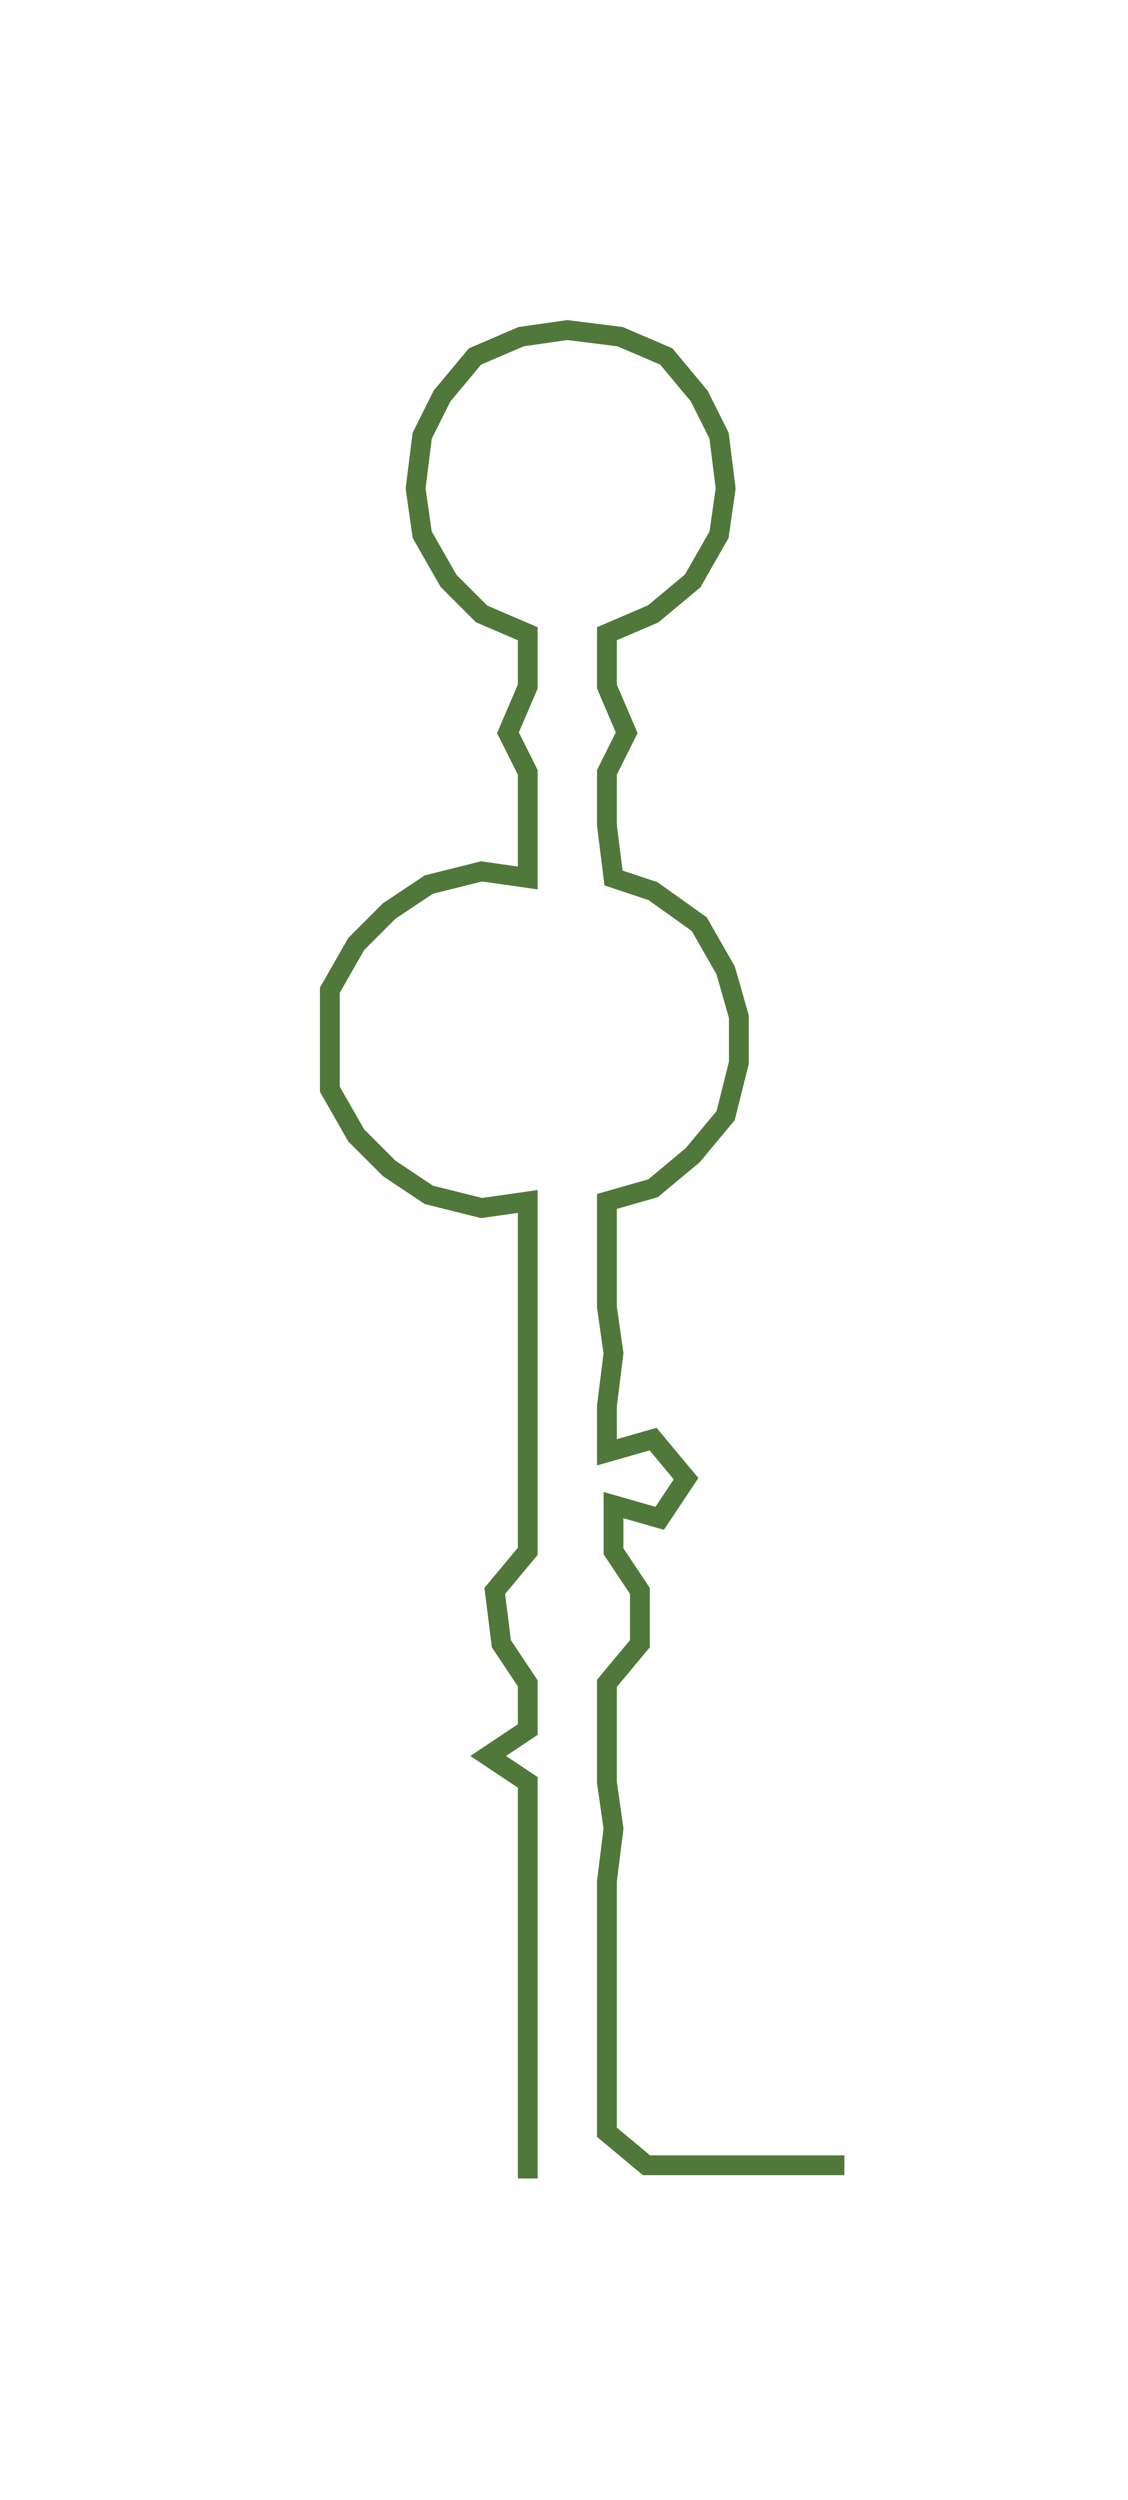 <ns0:svg xmlns:ns0="http://www.w3.org/2000/svg" width="135.464px" height="300px" viewBox="0 0 170.99 378.677"><ns0:path style="stroke:#50783a;stroke-width:3px;fill:none;" d="M80 330 L80 330 L80 323 L80 315 L80 308 L80 300 L80 293 L80 285 L80 277 L80 270 L74 266 L80 262 L80 255 L76 249 L75 241 L80 235 L80 228 L80 220 L80 213 L80 205 L80 198 L80 190 L80 182 L73 183 L65 181 L59 177 L54 172 L50 165 L50 158 L50 150 L54 143 L59 138 L65 134 L73 132 L80 133 L80 125 L80 117 L77 111 L80 104 L80 96 L73 93 L68 88 L64 81 L63 74 L64 66 L67 60 L72 54 L79 51 L86 50 L94 51 L101 54 L106 60 L109 66 L110 74 L109 81 L105 88 L99 93 L92 96 L92 104 L95 111 L92 117 L92 125 L93 133 L99 135 L106 140 L110 147 L112 154 L112 161 L110 169 L105 175 L99 180 L92 182 L92 190 L92 198 L93 205 L92 213 L92 220 L99 218 L104 224 L100 230 L93 228 L93 235 L97 241 L97 249 L92 255 L92 262 L92 270 L93 277 L92 285 L92 293 L92 300 L92 308 L92 315 L92 323 L98 328 L105 328 L113 328 L120 328 L128 328" /></ns0:svg>